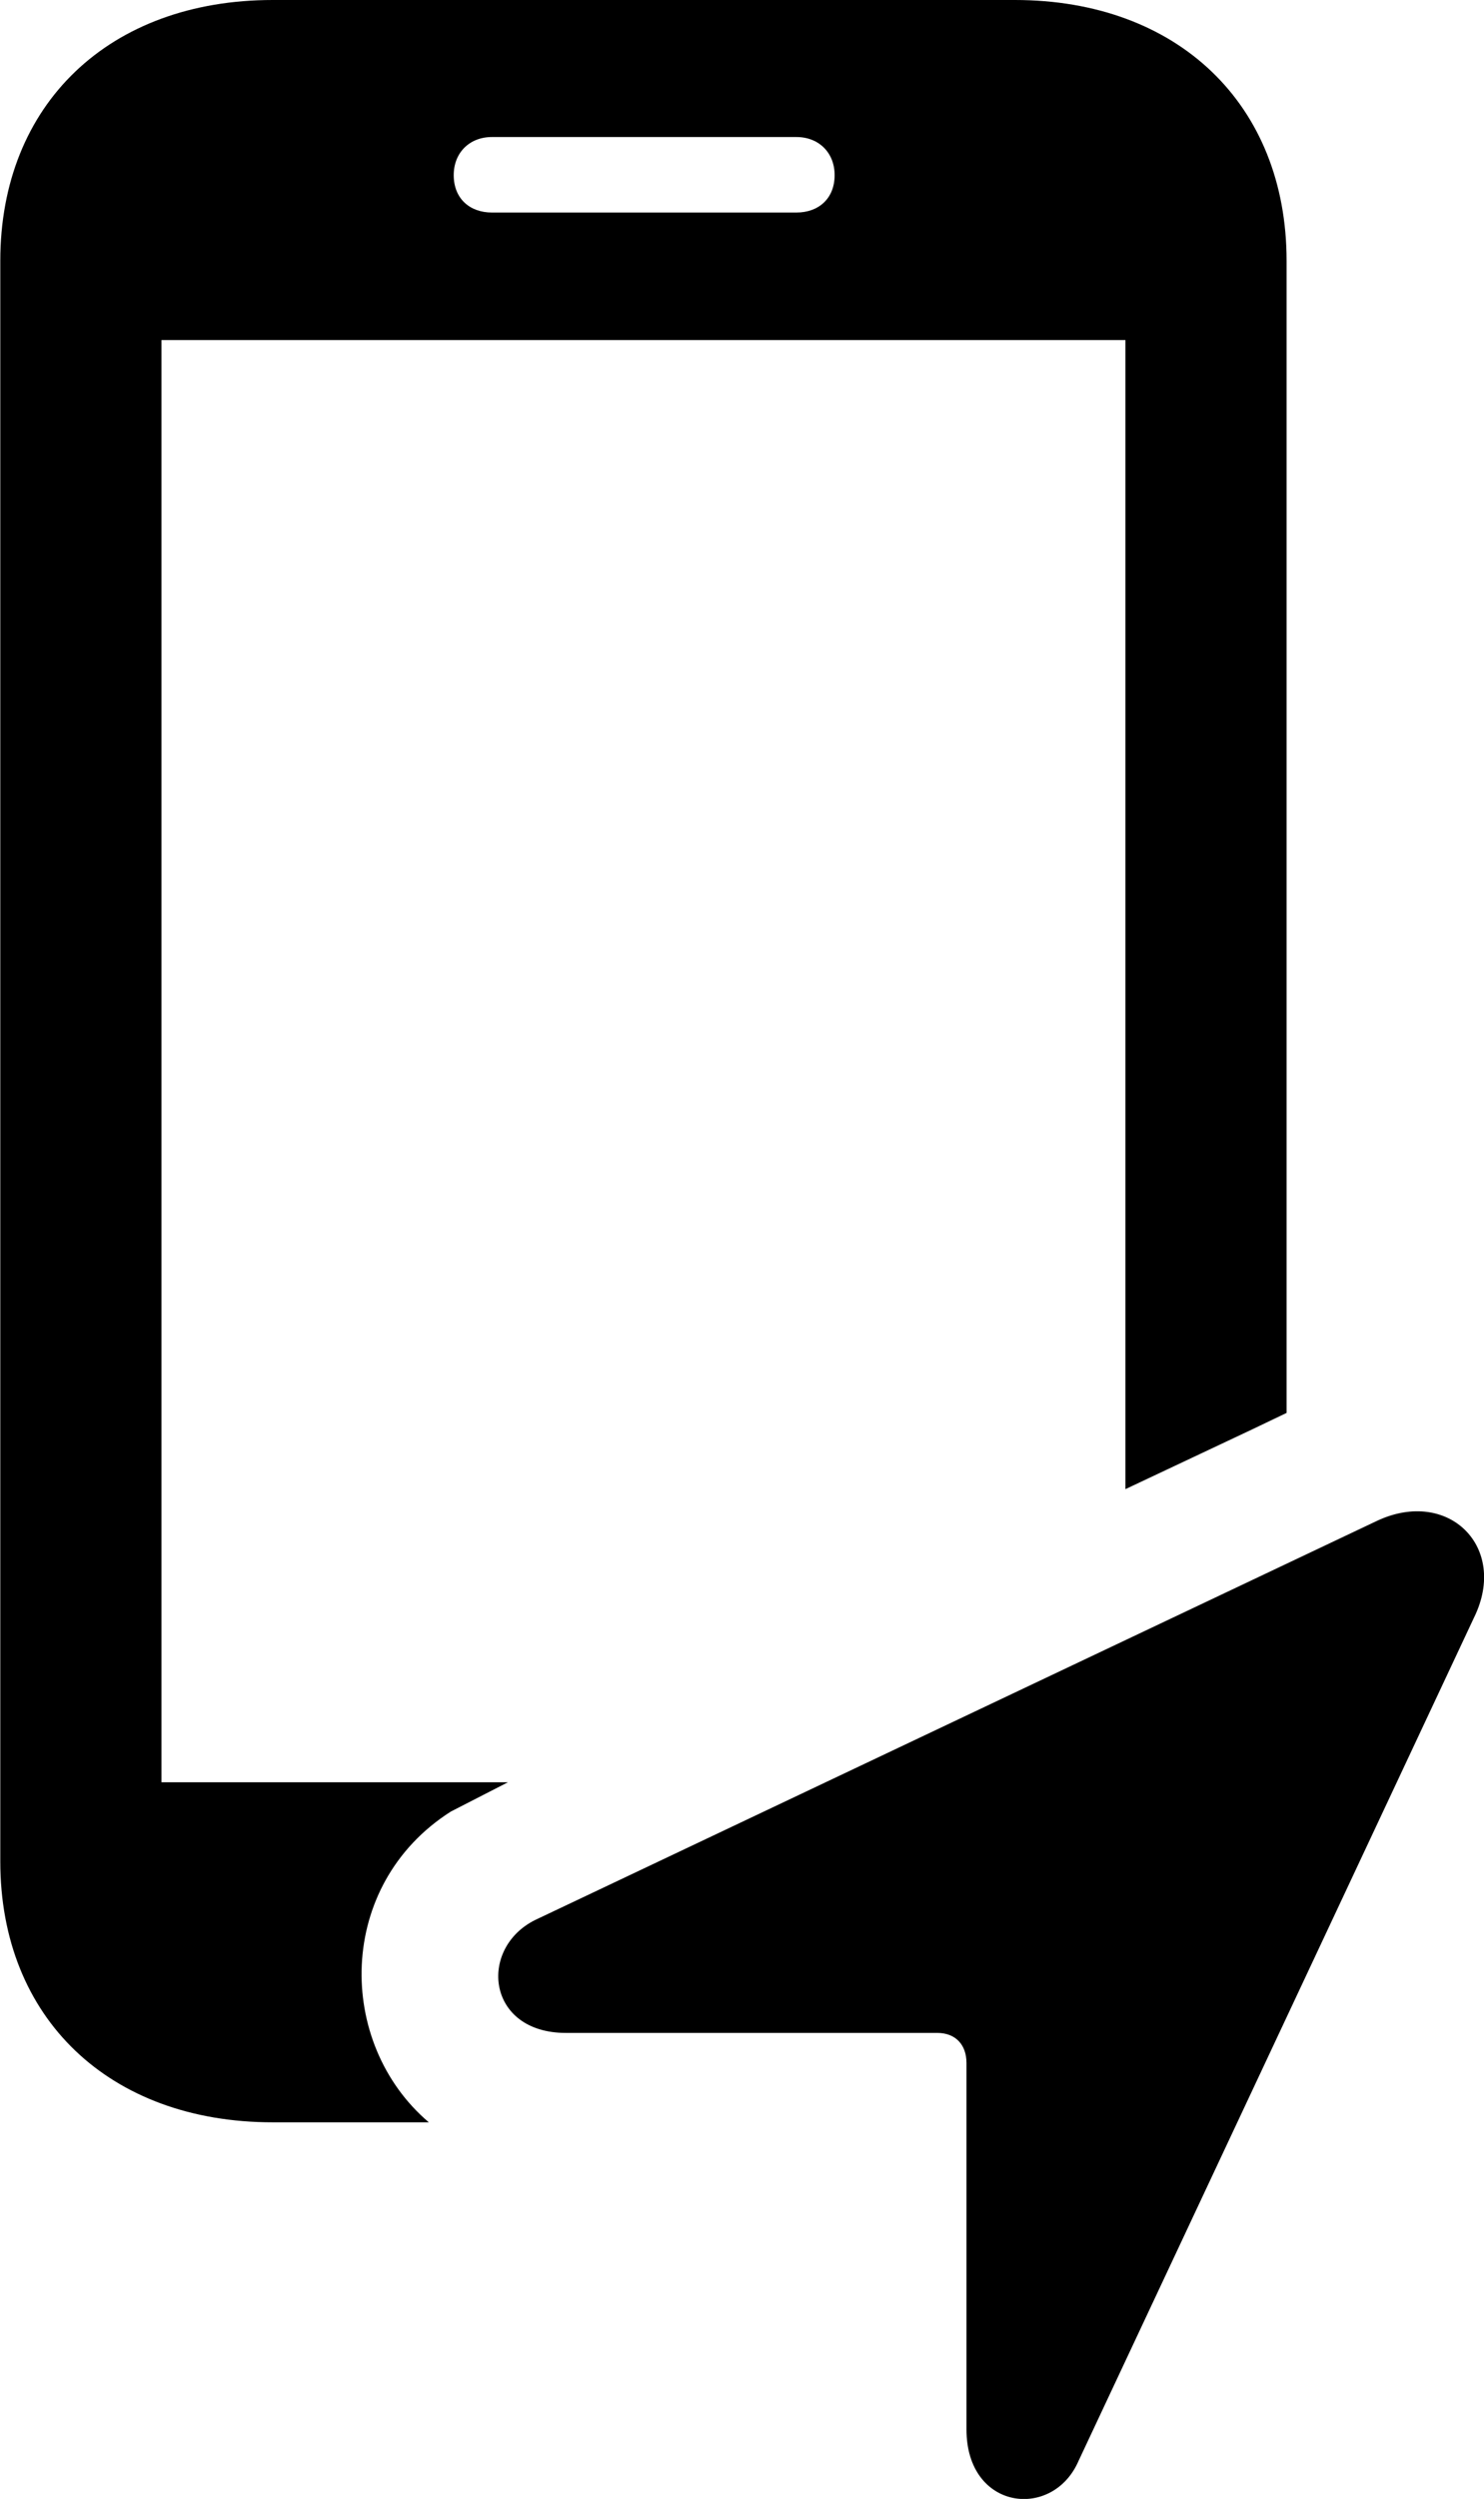
<svg
    viewBox="0 0 20.259 34.099"
    xmlns="http://www.w3.org/2000/svg"
>
    <path
        fill="inherit"
        d="M3.724 28.96H5.854C4.584 27.88 4.584 25.72 6.154 24.72L6.934 24.32H2.204V4.64H15.364V20.32L17.104 19.5C17.254 19.43 17.414 19.35 17.564 19.28V3.56C17.564 1.42 16.074 -0 13.854 -0H3.724C1.494 -0 0.004 1.42 0.004 3.56V25.4C0.004 27.54 1.494 28.96 3.724 28.96ZM6.194 2.39C6.194 2.08 6.414 1.87 6.714 1.87H10.874C11.174 1.87 11.394 2.08 11.394 2.39C11.394 2.71 11.174 2.9 10.874 2.9H6.714C6.414 2.9 6.194 2.71 6.194 2.39ZM7.724 27.74H12.794C13.044 27.74 13.194 27.9 13.194 28.15V33.15C13.194 34.26 14.374 34.39 14.724 33.58L20.124 22.07C20.594 21.11 19.774 20.3 18.804 20.75L7.304 26.2C6.524 26.59 6.644 27.74 7.724 27.74Z"
        fillRule="evenodd"
        clipRule="evenodd"
    />
</svg>
        